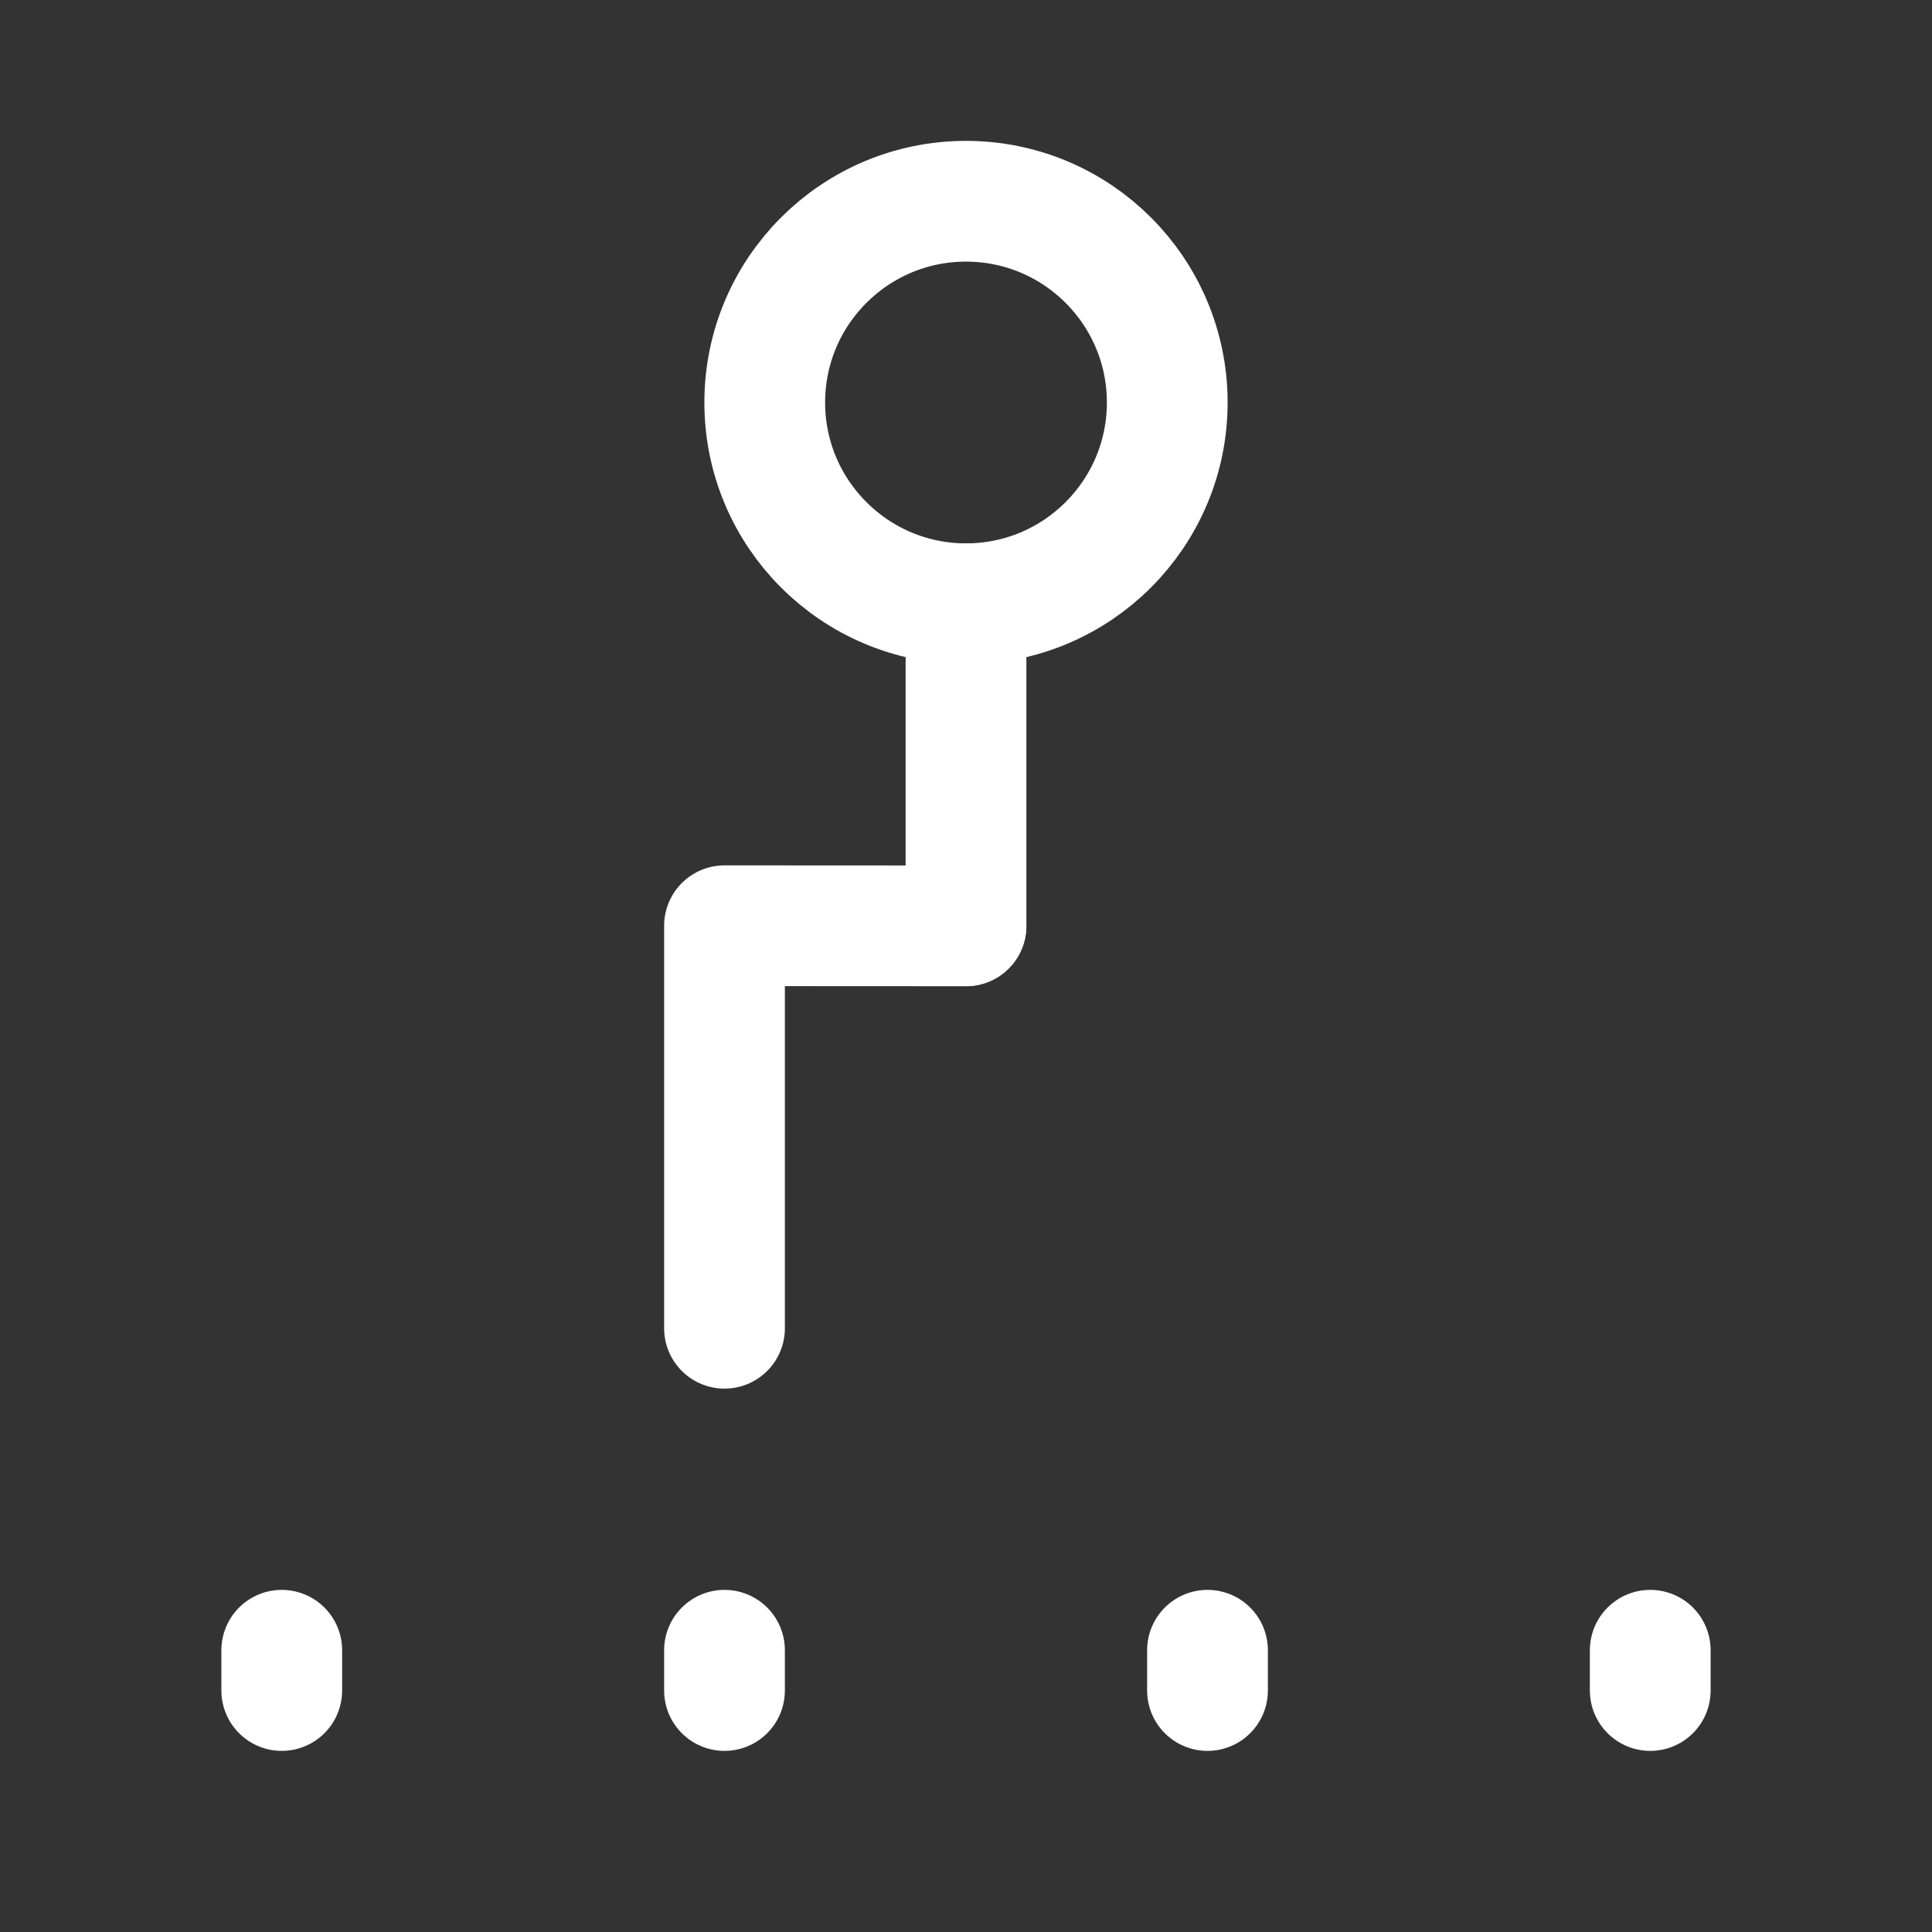 <?xml version="1.0" encoding="UTF-8"?><svg width="32" height="32" viewBox="0 0 48 48" fill="none" xmlns="http://www.w3.org/2000/svg"><rect x="0" y="0" width="48" height="48" fill="#333333" stroke="none"/><path d="M24 15C26.761 15 29 12.761 29 10C29 7.239 26.761 5 24 5C21.239 5 19 7.239 19 10C19 12.761 21.239 15 24 15Z" fill="none" stroke="#ffffff" stroke-width="3"/><path d="M24 15V23" stroke="#ffffff" stroke-width="3" stroke-linecap="round"/><path d="M18 33V23L24 23.003" stroke="#ffffff" stroke-width="3" stroke-linecap="round" stroke-linejoin="round"/><path d="M41 41V42" stroke="#ffffff" stroke-width="3" stroke-linecap="round"/><path d="M7 41V42" stroke="#ffffff" stroke-width="3" stroke-linecap="round"/><path d="M18 41V42" stroke="#ffffff" stroke-width="3" stroke-linecap="round"/><path d="M30 41V42" stroke="#ffffff" stroke-width="3" stroke-linecap="round"/></svg>